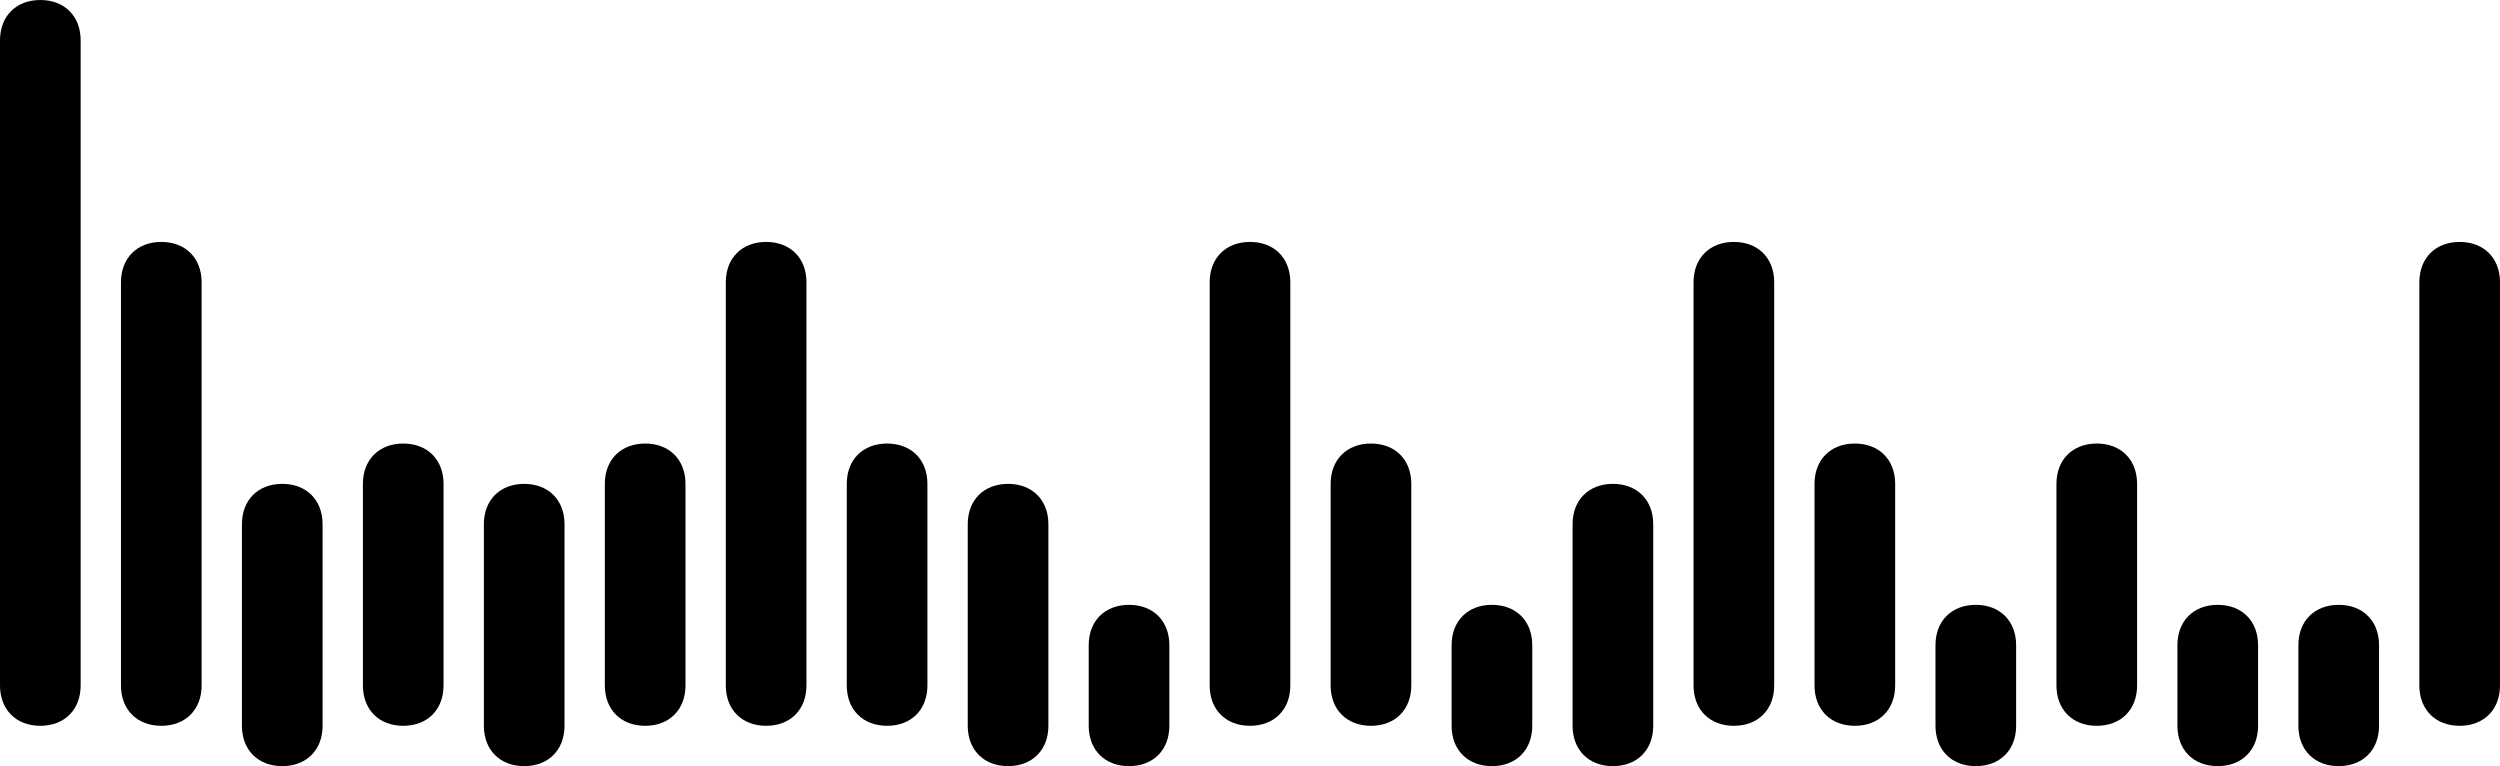<svg xmlns="http://www.w3.org/2000/svg" viewBox="0 0 62 19">
<path d="M19,18c-0.6,0-1-0.4-1-1V7c0-0.6,0.4-1,1-1s1,0.4,1,1v10C20,17.6,19.6,18,19,18z"/>
<path d="M61,18c-0.6,0-1-0.4-1-1V7c0-0.6,0.4-1,1-1s1,0.4,1,1v10C62,17.6,61.6,18,61,18z"/>
<path d="M31,18c-0.6,0-1-0.4-1-1V7c0-0.6,0.4-1,1-1c0.6,0,1,0.4,1,1v10C32,17.6,31.6,18,31,18z"/>
<path d="M43,18c-0.6,0-1-0.4-1-1V7c0-0.6,0.4-1,1-1s1,0.4,1,1v10C44,17.6,43.6,18,43,18z"/>
<path d="M7,19c-0.6,0-1-0.4-1-1v-5c0-0.6,0.4-1,1-1s1,0.4,1,1v5C8,18.6,7.6,19,7,19z"/>
<path d="M13,19c-0.6,0-1-0.4-1-1v-5c0-0.6,0.4-1,1-1s1,0.4,1,1v5C14,18.6,13.6,19,13,19z"/>
<path d="M25,19c-0.6,0-1-0.4-1-1v-5c0-0.6,0.4-1,1-1s1,0.4,1,1v5C26,18.6,25.6,19,25,19z"/>
<path d="M40,19c-0.6,0-1-0.4-1-1v-5c0-0.6,0.4-1,1-1s1,0.4,1,1v5C41,18.6,40.6,19,40,19z"/>
<path d="M28,19c-0.6,0-1-0.4-1-1v-2c0-0.6,0.4-1,1-1s1,0.4,1,1v2C29,18.6,28.6,19,28,19z"/>
<path d="M49,19c-0.6,0-1-0.4-1-1v-2c0-0.6,0.4-1,1-1s1,0.4,1,1v2C50,18.6,49.6,19,49,19z"/>
<path d="M52,18c-0.6,0-1-0.4-1-1v-5c0-0.6,0.4-1,1-1s1,0.4,1,1v5C53,17.6,52.6,18,52,18z"/>
<path d="M55,19c-0.6,0-1-0.4-1-1v-2c0-0.6,0.4-1,1-1s1,0.4,1,1v2C56,18.6,55.6,19,55,19z"/>
<path d="M58,19c-0.6,0-1-0.4-1-1v-2c0-0.6,0.4-1,1-1s1,0.4,1,1v2C59,18.6,58.6,19,58,19z"/>
<path d="M37,19c-0.6,0-1-0.4-1-1v-2c0-0.6,0.4-1,1-1s1,0.4,1,1v2C38,18.6,37.6,19,37,19z"/>
<path d="M10,18c-0.6,0-1-0.4-1-1v-5c0-0.6,0.4-1,1-1s1,0.4,1,1v5C11,17.6,10.6,18,10,18z"/>
<path d="M46,18c-0.6,0-1-0.4-1-1v-5c0-0.6,0.4-1,1-1s1,0.4,1,1v5C47,17.6,46.6,18,46,18z"/>
<path d="M16,18c-0.6,0-1-0.4-1-1v-5c0-0.6,0.4-1,1-1s1,0.4,1,1v5C17,17.6,16.6,18,16,18z"/>
<path d="M22,18c-0.6,0-1-0.4-1-1v-5c0-0.6,0.4-1,1-1s1,0.4,1,1v5C23,17.6,22.6,18,22,18z"/>
<path d="M34,18c-0.6,0-1-0.4-1-1v-5c0-0.6,0.4-1,1-1s1,0.4,1,1v5C35,17.6,34.6,18,34,18z"/>
<path d="M4,18c-0.6,0-1-0.4-1-1V7c0-0.6,0.4-1,1-1s1,0.4,1,1v10C5,17.6,4.6,18,4,18z"/>
<path d="M1,18c-0.6,0-1-0.4-1-1V1c0-0.6,0.4-1,1-1s1,0.4,1,1v16C2,17.6,1.6,18,1,18z"/>
</svg>
